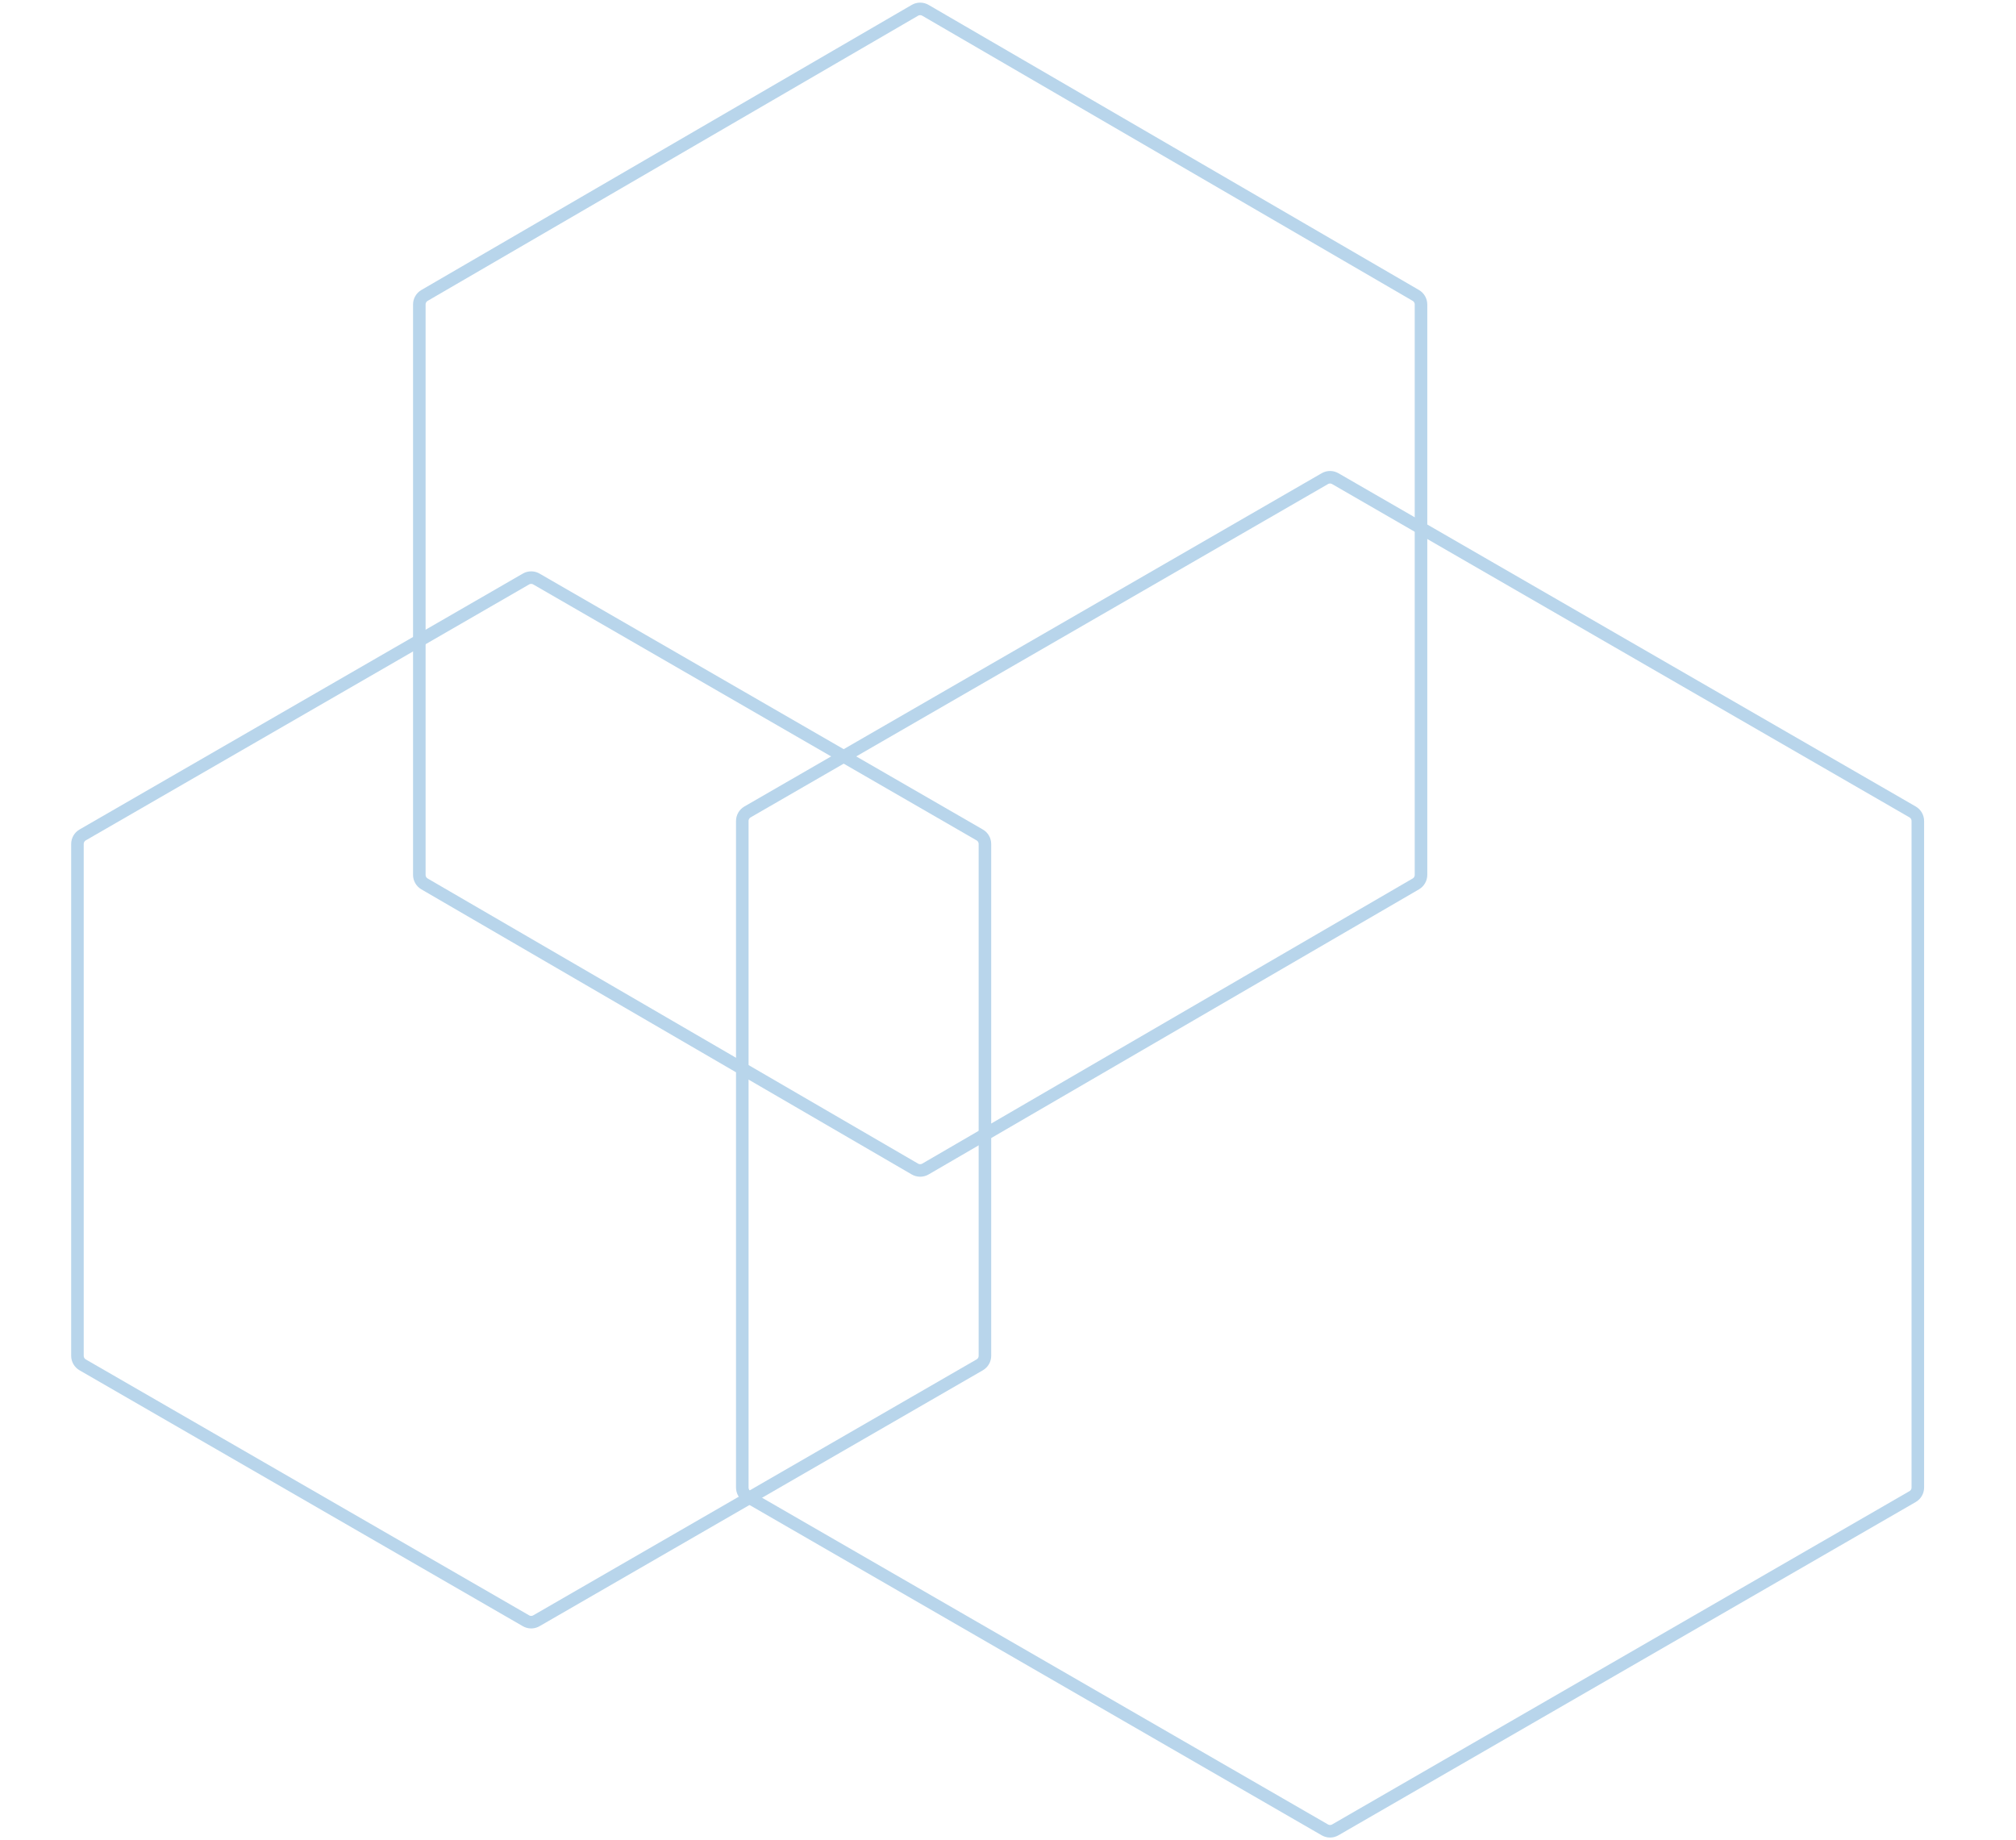 <svg width="241" height="220" viewBox="0 0 241 220" fill="none" xmlns="http://www.w3.org/2000/svg">
<path d="M62.875 69.227C63.214 69.031 63.621 69.007 63.977 69.153L64.125 69.227L117.117 99.822C117.504 100.045 117.742 100.458 117.742 100.904V162.096C117.742 162.542 117.504 162.955 117.117 163.178L64.125 193.773C63.786 193.969 63.379 193.993 63.023 193.847L62.875 193.773L9.883 163.178C9.496 162.955 9.258 162.542 9.258 162.096V100.904C9.258 100.458 9.496 100.045 9.883 99.822L62.875 69.227Z" stroke="#B8D5EB" stroke-width="1.5"/>
<path d="M109.372 1.233C109.76 1.008 110.24 1.008 110.628 1.233L169.25 35.32C169.635 35.544 169.872 35.955 169.872 36.4V104.6C169.872 105.045 169.635 105.456 169.25 105.68L110.628 139.767C110.24 139.992 109.76 139.992 109.372 139.767L50.75 105.68C50.365 105.456 50.128 105.045 50.128 104.6V36.4C50.128 35.955 50.365 35.544 50.75 35.32L109.372 1.233Z" stroke="#B8D5EB" stroke-width="1.5"/>
<path d="M158.375 57.227C158.762 57.003 159.238 57.003 159.625 57.227L228.639 97.072C229.025 97.296 229.264 97.708 229.264 98.154V177.846C229.264 178.292 229.025 178.705 228.639 178.928L159.625 218.773C159.238 218.997 158.762 218.997 158.375 218.773L89.361 178.928C88.975 178.705 88.737 178.292 88.736 177.846V98.154C88.737 97.708 88.975 97.296 89.361 97.072L158.375 57.227Z" stroke="#B8D5EB" stroke-width="1.5"/>
</svg>
